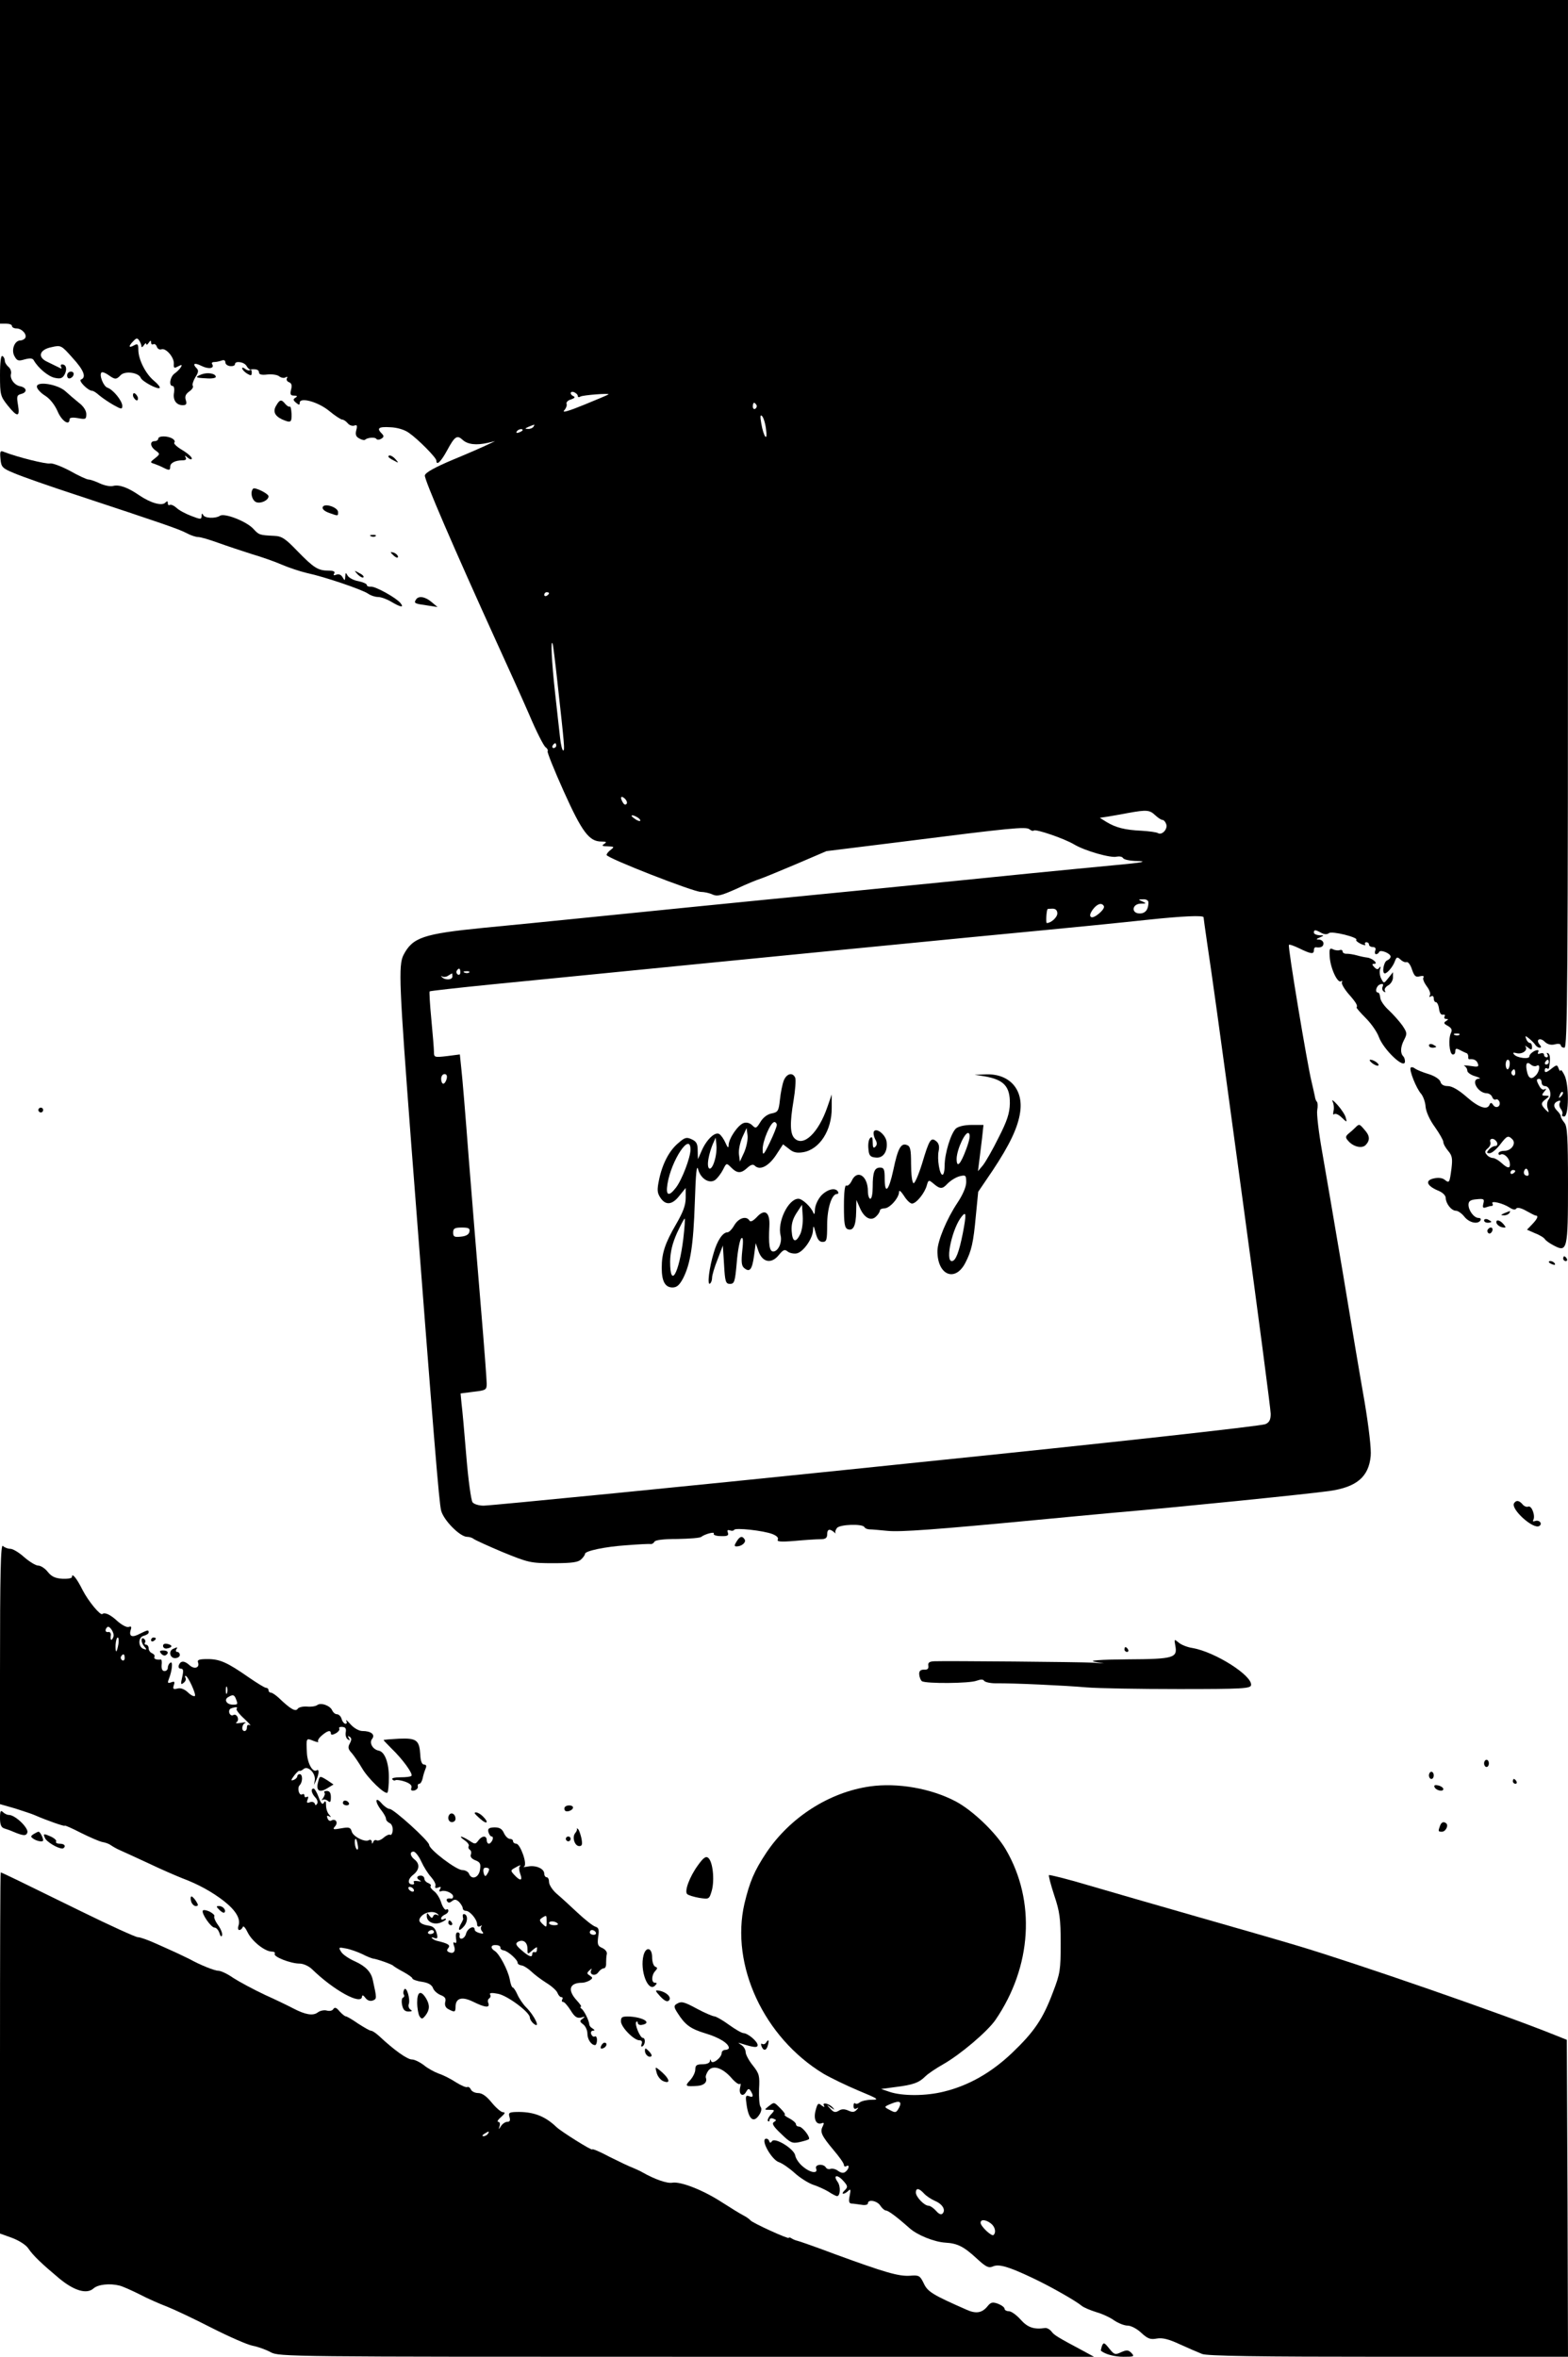 <?xml version="1.0" standalone="no"?>
<!DOCTYPE svg PUBLIC "-//W3C//DTD SVG 20010904//EN"
 "http://www.w3.org/TR/2001/REC-SVG-20010904/DTD/svg10.dtd">
<svg version="1.0" xmlns="http://www.w3.org/2000/svg"
 width="654pt" height="983pt" viewBox="0 0 654 983"
 preserveAspectRatio="xMidYMid meet">

<g transform="translate(0,983) scale(0.1,-0.1)"
fill="#000000" stroke="none">
<path d="M0 9155 l0 -675 25 0 c14 0 25 -4 25 -10 0 -5 8 -10 19 -10 22 0 45
-25 36 -40 -3 -5 -13 -10 -20 -10 -24 0 -39 -39 -25 -65 11 -20 16 -22 43 -14
23 6 33 5 38 -4 18 -32 61 -68 88 -73 23 -5 32 -2 41 15 11 22 6 41 -11 41 -6
0 -7 -5 -4 -11 5 -7 1 -8 -11 -1 -11 5 -32 16 -47 23 -42 19 -33 51 18 61 39
9 41 8 87 -44 48 -52 59 -82 36 -91 -13 -4 28 -46 46 -47 6 0 19 -9 30 -19 12
-10 38 -28 59 -40 34 -19 37 -19 37 -3 -1 21 -38 67 -62 75 -17 6 -35 53 -25
63 3 4 16 -1 29 -10 28 -20 33 -20 52 0 19 18 74 10 83 -12 6 -15 71 -50 79
-42 3 3 -8 17 -24 30 -35 29 -65 89 -65 129 0 24 -3 27 -19 18 -22 -12 -23 -3
-2 18 13 14 17 14 25 2 5 -8 9 -18 9 -24 0 -5 5 -3 10 5 5 8 10 11 10 5 0 -5
5 -3 10 5 7 11 10 11 10 2 0 -7 4 -11 9 -8 5 3 12 -1 15 -10 3 -9 12 -14 19
-11 19 7 54 -34 52 -60 -1 -19 1 -20 18 -11 15 8 18 7 11 -4 -4 -7 -16 -19
-26 -26 -19 -14 -25 -52 -8 -52 6 0 8 -12 6 -27 -6 -31 9 -53 36 -53 15 0 18
5 13 21 -5 15 -1 25 14 36 12 8 19 19 15 24 -3 5 2 21 11 36 12 18 14 28 6 36
-20 20 -11 26 19 11 30 -15 56 -11 45 7 -4 5 0 9 9 9 8 0 21 3 30 6 10 4 16 1
16 -8 0 -7 9 -14 20 -15 11 -1 20 2 20 8 0 15 38 10 48 -7 5 -9 12 -15 15 -15
25 3 37 -1 37 -12 0 -9 11 -12 35 -9 19 2 42 -1 50 -8 8 -6 20 -8 26 -4 7 4 9
3 6 -3 -4 -6 0 -14 8 -17 11 -4 14 -13 9 -31 -5 -20 -2 -25 12 -25 14 0 16 -3
6 -9 -10 -6 -10 -10 3 -21 12 -10 15 -10 15 0 0 25 77 4 123 -34 24 -20 49
-36 54 -36 6 0 16 -7 23 -15 7 -9 20 -13 28 -10 11 4 13 0 8 -19 -5 -19 -1
-28 13 -35 10 -6 21 -8 24 -5 9 9 42 12 47 3 3 -4 12 -4 20 1 12 7 12 12 2 22
-22 22 -13 29 36 26 28 -1 59 -10 77 -23 38 -26 115 -104 115 -116 0 -23 19
-5 44 41 33 61 42 67 66 45 21 -19 57 -23 105 -12 l30 7 -30 -14 c-16 -8 -82
-37 -145 -63 -76 -32 -116 -54 -118 -66 -3 -16 120 -301 300 -697 44 -96 105
-231 135 -300 29 -69 60 -130 68 -136 8 -6 12 -14 9 -17 -3 -3 27 -78 67 -167
76 -169 106 -210 157 -210 21 0 24 -2 12 -10 -12 -7 -8 -10 15 -10 27 -1 28
-2 13 -14 -10 -7 -18 -17 -18 -22 1 -13 362 -154 393 -154 14 0 37 -5 49 -11
20 -9 37 -4 100 24 42 20 87 38 100 42 13 4 80 32 149 61 l126 54 314 39 c457
58 518 64 533 52 7 -6 15 -8 18 -5 8 7 126 -33 168 -58 45 -27 154 -58 178
-51 11 2 23 0 26 -6 4 -6 26 -11 49 -12 63 -1 34 -7 -88 -18 -60 -6 -222 -21
-360 -35 -137 -14 -457 -46 -710 -71 -543 -53 -887 -88 -1155 -115 -107 -11
-289 -29 -404 -40 -251 -25 -295 -40 -333 -113 -22 -43 -18 -125 32 -786 96
-1250 116 -1497 125 -1532 11 -41 79 -109 108 -109 10 0 22 -4 28 -9 5 -4 59
-29 121 -55 108 -44 116 -46 212 -46 77 0 103 4 115 16 9 8 16 19 16 23 0 12
83 30 175 36 50 4 94 6 99 5 5 -1 12 3 16 10 4 7 40 11 96 11 49 1 94 4 99 9
16 12 58 23 52 13 -3 -5 10 -10 29 -10 28 -1 34 2 30 14 -4 10 -2 13 8 10 8
-3 16 -2 18 2 4 10 124 -3 161 -18 17 -7 25 -15 21 -23 -5 -8 13 -10 71 -5 43
4 91 7 107 7 21 0 28 5 28 20 0 22 10 25 28 10 6 -6 10 -7 7 -4 -3 4 0 13 6
21 13 15 105 18 114 4 3 -6 13 -10 23 -10 9 0 42 -3 72 -6 54 -6 210 6 620 45
113 11 257 24 320 30 269 23 811 78 904 91 114 16 165 59 173 146 3 28 -8 121
-25 223 -17 96 -58 339 -91 540 -34 201 -73 430 -87 509 -14 79 -23 156 -20
171 3 15 2 31 -1 34 -4 4 -8 14 -9 24 -2 9 -8 37 -14 62 -17 68 -100 564 -94
569 2 3 21 -4 42 -14 49 -24 62 -26 62 -9 0 8 3 13 8 13 20 -3 32 2 32 16 0 8
-8 15 -17 16 -15 0 -15 2 2 9 19 8 19 9 -2 9 -13 1 -23 6 -23 11 0 13 6 13 31
-1 13 -7 25 -7 32 -1 12 10 124 -18 114 -28 -3 -3 5 -10 19 -17 13 -6 22 -7
18 -2 -3 5 0 9 5 9 6 0 11 -4 11 -10 0 -5 7 -10 16 -10 10 0 14 -6 10 -15 -3
-8 -1 -15 3 -15 5 0 11 4 13 9 4 12 48 -5 48 -19 0 -6 -7 -13 -15 -16 -14 -6
-22 -54 -9 -54 10 0 34 28 42 51 7 18 10 19 23 7 8 -8 19 -13 26 -11 6 2 16
-11 22 -30 10 -29 16 -34 33 -29 13 3 19 1 15 -5 -4 -6 3 -22 14 -37 11 -14
17 -31 13 -37 -4 -8 -3 -9 4 -5 7 4 12 1 12 -8 0 -9 4 -16 9 -16 5 0 11 -12
13 -27 2 -17 8 -27 16 -25 8 1 11 -2 7 -8 -3 -5 0 -10 7 -10 10 0 10 -2 -1 -9
-11 -7 -9 -11 8 -20 15 -9 19 -16 13 -29 -12 -24 -7 -85 6 -90 7 -2 12 4 12
13 0 12 4 13 18 6 9 -5 22 -11 27 -13 6 -1 9 -8 9 -15 -1 -7 1 -12 5 -11 18 2
30 -4 35 -18 5 -14 0 -15 -31 -10 -21 3 -32 3 -25 0 6 -3 12 -12 12 -20 0 -7
15 -18 33 -23 17 -5 25 -10 16 -10 -37 -2 -6 -60 32 -61 9 0 20 -7 23 -16 3
-8 10 -13 15 -10 5 3 11 -1 15 -9 7 -20 -14 -31 -26 -14 -7 11 -11 11 -15 2
-9 -25 -45 -13 -96 32 -33 29 -61 45 -78 45 -17 0 -28 6 -31 18 -3 10 -23 24
-49 32 -24 7 -50 18 -57 23 -7 6 -15 7 -18 4 -8 -8 23 -87 44 -110 8 -10 17
-34 18 -53 2 -21 17 -55 39 -85 19 -27 35 -55 35 -62 0 -8 9 -24 20 -37 17
-20 19 -32 14 -74 -8 -60 -9 -62 -28 -47 -9 8 -27 10 -45 6 -38 -8 -31 -30 15
-50 21 -8 34 -21 34 -32 1 -24 24 -53 43 -53 8 0 24 -11 35 -25 20 -25 56 -33
67 -15 3 6 0 10 -8 10 -19 0 -42 31 -42 55 0 15 8 21 34 23 30 3 33 1 28 -18
-4 -16 -2 -20 10 -16 8 3 19 6 24 6 6 0 7 5 4 10 -9 14 43 2 72 -17 14 -9 23
-10 27 -4 4 6 20 3 41 -9 20 -11 37 -20 40 -20 13 0 8 -13 -13 -35 l-23 -24
34 -15 c19 -7 38 -19 41 -25 4 -6 21 -18 37 -26 56 -30 59 -17 59 254 0 200
-3 244 -15 258 -8 10 -15 22 -15 26 1 4 -6 15 -15 24 -18 17 -16 34 5 41 8 3
10 0 6 -7 -4 -7 -2 -18 4 -26 6 -8 9 -18 6 -23 -3 -5 1 -9 8 -9 20 0 21 135 1
173 -8 16 -15 25 -16 19 0 -5 -4 -2 -8 8 -6 17 -8 17 -32 -2 -19 -15 -26 -16
-26 -6 0 8 4 12 9 9 4 -3 9 -2 9 3 6 36 5 54 -4 60 -6 3 -7 1 -3 -5 4 -7 2
-12 -3 -12 -6 0 -11 5 -11 11 0 6 -7 8 -16 5 -8 -3 -12 -2 -9 4 3 6 3 10 -2
10 -13 0 -35 -17 -34 -26 0 -13 -50 -7 -63 7 -8 9 -5 10 11 6 24 -5 48 14 35
29 -4 4 1 2 11 -5 14 -12 17 -11 17 3 0 9 -4 16 -9 16 -5 0 -12 7 -15 16 -6
15 -4 15 11 3 10 -8 22 -20 26 -26 4 -7 13 -13 19 -13 7 0 7 5 -1 14 -17 21 4
30 23 10 11 -10 25 -14 41 -10 14 4 25 2 25 -4 0 -5 7 -10 15 -10 13 0 15 249
15 2185 l0 2185 -3270 0 -3270 0 0 -675z m2410 -977 c0 -5 5 -6 11 -2 10 6
123 15 117 9 -2 -2 -47 -21 -101 -43 -66 -27 -94 -35 -84 -24 8 9 13 22 10 28
-2 6 6 15 19 18 14 5 18 9 11 13 -18 7 -16 24 2 17 8 -4 15 -10 15 -16z m745
-37 c3 -5 1 -12 -5 -16 -5 -3 -10 1 -10 9 0 18 6 21 15 7z m40 -101 c8 -56
-10 -34 -20 25 -5 28 -4 37 3 30 6 -5 14 -30 17 -55z m-970 10 c-3 -5 -14 -10
-23 -9 -14 0 -13 2 3 9 27 11 27 11 20 0z m-45 -14 c0 -2 -7 -7 -16 -10 -8 -3
-12 -2 -9 4 6 10 25 14 25 6z m110 -680 c0 -3 -4 -8 -10 -11 -5 -3 -10 -1 -10
4 0 6 5 11 10 11 6 0 10 -2 10 -4z m35 -371 c30 -271 31 -285 24 -285 -4 0
-10 24 -13 53 -3 28 -13 114 -21 189 -14 127 -19 227 -10 203 2 -5 11 -77 20
-160z m-5 -265 c0 -5 -5 -10 -11 -10 -5 0 -7 5 -4 10 3 6 8 10 11 10 2 0 4 -4
4 -10z m294 -242 c-4 -6 -10 -5 -15 3 -14 22 -10 33 6 19 8 -7 12 -17 9 -22z
m2204 -48 c12 -11 25 -20 31 -20 5 0 12 -8 15 -17 8 -20 -17 -48 -34 -38 -6 4
-37 8 -68 10 -69 3 -108 13 -146 36 l-29 18 34 5 c19 3 57 10 84 15 77 14 90
13 113 -9z m-2158 -10 c8 -5 12 -11 10 -14 -3 -2 -14 2 -24 10 -22 15 -10 19
14 4z m2130 -354 c0 -30 -13 -46 -36 -46 -37 0 -33 40 4 41 24 0 25 1 7 9 -19
8 -19 9 3 9 13 1 22 -5 22 -13z m-186 -15 c8 -12 -41 -54 -53 -46 -7 4 -5 14
6 30 18 25 38 32 47 16z m-194 -31 c0 -16 -26 -40 -44 -40 -4 0 -2 48 3 58 0
1 10 2 21 2 13 0 20 -7 20 -20z m610 -16 c0 -4 7 -52 15 -108 26 -176 33 -224
150 -1086 63 -464 115 -859 115 -877 0 -25 -6 -36 -22 -43 -18 -8 -660 -79
-1453 -160 -55 -6 -185 -19 -290 -30 -607 -63 -1489 -150 -1518 -150 -19 0
-40 6 -46 14 -6 7 -18 94 -26 192 -8 99 -17 198 -20 220 l-4 42 54 7 c52 6 55
8 55 34 0 15 -11 162 -25 327 -14 164 -36 441 -50 614 -13 173 -27 341 -31
374 l-6 58 -54 -7 c-52 -6 -54 -5 -54 17 0 13 -5 74 -11 137 -6 62 -9 115 -7
116 2 2 118 15 258 29 373 37 1403 139 2000 197 502 48 609 59 740 73 141 15
230 19 230 10z m-3100 -230 c0 -8 -5 -12 -10 -9 -6 4 -8 11 -5 16 9 14 15 11
15 -7z m37 0 c-3 -3 -12 -4 -19 -1 -8 3 -5 6 6 6 11 1 17 -2 13 -5z m-70 -17
c0 -15 -32 -16 -44 -2 -5 4 -3 6 2 2 6 -3 17 -2 25 4 8 5 15 9 16 9 0 0 1 -6
1 -13z m4200 -243 c-3 -3 -12 -4 -19 -1 -8 3 -5 6 6 6 11 1 17 -2 13 -5z m210
-124 c-1 -11 -5 -20 -9 -20 -4 0 -8 9 -8 20 0 11 4 20 9 20 6 0 9 -9 8 -20z
m163 10 c0 -5 -5 -10 -11 -10 -5 0 -7 5 -4 10 3 6 8 10 11 10 2 0 4 -4 4 -10z
m-50 -15 c16 10 12 -25 -5 -41 -18 -19 -31 -12 -37 21 -6 30 1 39 18 24 7 -6
18 -8 24 -4z m-90 -31 c0 -8 -5 -12 -10 -9 -6 4 -8 11 -5 16 9 14 15 11 15 -7z
m-4457 -24 c-3 -11 -9 -20 -14 -20 -5 0 -9 9 -9 20 0 11 6 20 14 20 9 0 12 -7
9 -20z m4567 -15 c0 -8 6 -15 14 -15 20 0 30 -38 16 -55 -7 -8 -9 -24 -5 -37
7 -20 6 -21 -9 -6 -20 21 -20 28 2 44 16 13 16 13 -2 14 -16 0 -17 2 -5 17 9
10 9 14 2 10 -7 -5 -16 1 -22 12 -14 25 -14 31 -1 31 6 0 10 -7 10 -15z m81
-58 c-10 -9 -11 -8 -5 6 3 10 9 15 12 12 3 -3 0 -11 -7 -18z m-203 -179 c17
-17 -4 -48 -33 -48 -14 0 -25 -5 -25 -11 0 -5 4 -8 8 -5 13 8 35 -11 39 -33 4
-26 -7 -27 -35 -1 -12 11 -28 20 -35 20 -8 0 -20 6 -26 14 -9 10 -8 16 4 26 9
7 14 19 11 27 -3 7 1 13 8 13 8 0 16 -7 20 -15 3 -9 0 -15 -8 -15 -7 0 -19 -7
-26 -15 -10 -12 -10 -15 3 -15 9 0 28 16 43 35 29 38 34 41 52 23z m68 -143
c1 -8 -4 -11 -11 -8 -8 2 -11 11 -8 19 6 16 16 11 19 -11z m-56 11 c0 -3 -4
-8 -10 -11 -5 -3 -10 -1 -10 4 0 6 5 11 10 11 6 0 10 -2 10 -4z m-4362 -253
c-2 -12 -14 -19 -36 -21 -27 -3 -32 0 -32 17 0 17 6 21 36 21 28 0 35 -3 32
-17z"/>
<path d="M3269 5323 c-6 -16 -13 -51 -16 -80 -5 -46 -8 -52 -34 -57 -18 -3
-36 -17 -47 -35 -17 -28 -20 -29 -34 -15 -10 10 -24 14 -36 10 -24 -8 -62 -64
-63 -92 0 -14 -4 -12 -13 9 -7 16 -19 33 -26 37 -18 11 -54 -24 -74 -71 l-15
-34 -1 36 c0 28 -5 38 -25 47 -21 10 -29 8 -55 -15 -38 -31 -67 -86 -81 -153
-9 -43 -8 -55 5 -75 22 -34 50 -31 80 8 l26 32 0 -41 c0 -31 -11 -60 -40 -110
-46 -79 -60 -121 -60 -182 0 -56 14 -82 45 -82 18 0 29 10 44 38 31 61 43 138
49 317 4 124 8 161 14 137 11 -40 49 -62 73 -42 9 8 23 26 31 42 14 28 14 28
34 8 25 -25 41 -25 67 -1 14 13 24 16 31 9 21 -21 57 -3 88 43 l30 46 25 -19
c17 -15 33 -18 58 -14 69 11 121 91 120 186 l0 55 -18 -52 c-37 -108 -100
-168 -137 -131 -19 19 -20 64 -4 159 7 42 10 84 7 93 -10 25 -36 19 -48 -11z
m-29 -185 c0 -7 -13 -40 -29 -73 -26 -54 -30 -57 -30 -30 -1 35 33 115 49 115
5 0 10 -6 10 -12z m-136 -114 l-18 -39 -4 31 c-2 18 5 49 14 70 l18 39 4 -31
c2 -18 -5 -49 -14 -70z m-124 -37 c-14 -47 -34 -39 -25 10 3 19 12 47 18 61
l12 27 3 -30 c2 -16 -1 -47 -8 -68z m-100 48 c0 -33 -36 -127 -61 -159 -30
-39 -43 -33 -35 16 16 99 96 219 96 143z m-30 -372 c-18 -146 -55 -210 -55
-95 1 41 9 75 29 120 16 34 30 61 32 59 2 -2 -1 -40 -6 -84z"/>
<path d="M4105 5341 c82 -14 108 -42 107 -114 -1 -40 -11 -72 -47 -142 -24
-49 -54 -101 -65 -115 l-21 -25 5 40 c3 22 8 66 12 97 l6 56 -48 0 c-31 0 -56
-6 -67 -15 -21 -20 -47 -104 -47 -155 0 -21 -4 -38 -9 -38 -12 0 -23 66 -16
99 4 19 1 32 -10 41 -22 18 -29 8 -59 -93 -15 -48 -31 -85 -36 -82 -6 4 -10
39 -10 80 0 60 -3 74 -17 79 -25 10 -38 -13 -57 -104 -19 -88 -36 -105 -36
-35 0 37 -3 45 -19 45 -24 0 -31 -19 -31 -81 0 -27 -4 -49 -10 -49 -5 0 -10
14 -10 31 0 65 -45 94 -68 43 -7 -14 -17 -22 -22 -19 -6 4 -10 -27 -10 -85 0
-74 3 -92 16 -97 23 -8 34 14 35 72 l1 50 14 -32 c18 -43 47 -58 68 -37 9 8
16 20 16 25 0 5 9 9 19 9 22 0 61 44 61 69 0 9 8 2 20 -16 11 -18 26 -33 34
-33 18 0 54 45 62 77 6 21 8 22 23 10 32 -28 41 -28 63 -4 13 13 35 27 51 31
25 6 27 4 27 -25 0 -19 -14 -52 -36 -85 -46 -69 -83 -159 -84 -201 -1 -101 73
-133 116 -51 26 50 34 85 44 195 l10 102 61 90 c71 107 105 179 114 242 14 95
-44 160 -140 158 l-50 -2 40 -6z m-75 -304 c-24 -65 -40 -81 -40 -40 1 40 38
119 51 106 7 -7 3 -28 -11 -66z m-14 -350 c-16 -80 -30 -117 -46 -117 -29 0 3
141 42 187 18 22 19 9 4 -70z"/>
<path d="M3645 5111 c-3 -6 -1 -20 5 -32 9 -15 9 -24 1 -32 -8 -8 -11 -3 -11
18 0 21 -3 26 -11 18 -6 -6 -9 -26 -7 -44 2 -28 7 -35 30 -37 31 -4 51 24 46
65 -3 29 -42 61 -53 44z"/>
<path d="M3425 4843 c-14 -16 -25 -40 -26 -58 0 -16 -3 -23 -6 -15 -9 25 -46
60 -63 60 -42 0 -89 -97 -74 -154 7 -29 -11 -66 -31 -66 -16 0 -20 31 -16 106
3 58 -19 74 -52 38 -16 -17 -27 -22 -31 -15 -13 21 -45 11 -63 -19 -9 -16 -22
-30 -29 -30 -19 0 -42 -33 -57 -85 -19 -62 -28 -137 -16 -129 5 3 9 14 9 24 0
11 10 45 23 77 l22 58 5 -80 c4 -72 7 -80 25 -80 18 0 21 9 28 90 4 50 13 95
19 100 7 7 9 -8 4 -51 -5 -48 -3 -64 8 -73 23 -19 33 -7 41 51 l7 53 12 -35
c17 -46 54 -53 85 -14 17 21 24 24 35 15 8 -7 25 -11 38 -9 27 4 68 61 69 97
1 22 3 20 11 -11 7 -27 15 -38 29 -38 17 0 19 8 19 70 0 70 19 130 41 130 6 0
7 5 4 10 -11 18 -44 10 -70 -17z m-87 -160 c-19 -39 -33 -34 -36 12 -2 28 4
50 20 75 l23 35 3 -47 c2 -27 -3 -60 -10 -75z"/>
<path d="M0 8265 c0 -82 2 -88 32 -126 40 -50 52 -50 43 2 -6 36 -5 41 14 46
26 7 23 26 -5 32 -24 4 -44 32 -38 52 2 9 -2 22 -11 29 -8 7 -15 18 -15 26 0
7 -4 16 -10 19 -6 4 -10 -25 -10 -80z"/>
<path d="M1010 8294 c0 -5 9 -15 20 -22 17 -10 20 -10 20 5 0 9 -3 13 -7 10
-3 -4 -12 -2 -20 4 -7 6 -13 7 -13 3z"/>
<path d="M280 8264 c0 -9 5 -14 12 -12 18 6 21 28 4 28 -9 0 -16 -7 -16 -16z"/>
<path d="M842 8269 c-31 -12 -28 -15 18 -17 22 -2 40 1 40 6 0 14 -33 20 -58
11z"/>
<path d="M154 8216 c1 -9 17 -26 35 -37 19 -12 39 -37 51 -64 17 -41 50 -63
50 -34 0 7 12 9 35 5 32 -6 35 -5 35 17 0 14 -12 33 -31 47 -17 14 -42 35 -56
48 -33 30 -123 44 -119 18z"/>
<path d="M556 8175 c4 -8 10 -15 15 -15 4 0 6 7 3 15 -4 8 -10 15 -15 15 -4 0
-6 -7 -3 -15z"/>
<path d="M1153 8140 c-16 -25 -8 -44 23 -59 37 -16 41 -14 40 23 -1 19 -4 32
-7 30 -4 -2 -12 3 -19 11 -16 20 -23 19 -37 -5z"/>
<path d="M660 8000 c0 -5 -7 -10 -15 -10 -21 0 -19 -23 4 -39 19 -14 19 -15
-2 -32 -22 -17 -22 -18 -2 -24 11 -4 28 -11 37 -16 24 -12 28 -11 28 5 0 15
21 26 51 26 14 0 18 4 13 13 -5 8 -2 8 9 -2 10 -8 17 -9 17 -3 0 6 -18 22 -40
35 -22 13 -37 27 -33 31 4 4 1 11 -7 16 -20 13 -60 13 -60 0z"/>
<path d="M2 7916 c3 -34 7 -39 58 -60 30 -13 147 -54 260 -91 357 -118 424
-141 457 -158 18 -10 40 -17 50 -17 10 0 47 -11 83 -24 36 -13 99 -34 140 -47
41 -12 98 -32 125 -44 28 -12 75 -28 105 -35 75 -16 230 -69 255 -86 11 -8 30
-14 42 -14 12 0 37 -9 55 -20 39 -23 55 -26 38 -5 -18 22 -103 69 -122 68 -10
-1 -18 2 -18 7 0 5 -16 12 -35 16 -19 3 -40 14 -45 23 -8 14 -9 14 -10 -4 -1
-18 -2 -18 -11 -3 -6 11 -16 15 -26 11 -11 -4 -14 -3 -9 5 5 8 -3 12 -24 12
-43 0 -61 11 -130 82 -50 52 -65 62 -97 63 -61 3 -63 4 -86 29 -28 31 -120 67
-139 55 -20 -13 -66 -11 -71 4 -4 7 -6 6 -6 -5 -1 -15 -4 -15 -43 0 -24 9 -52
24 -62 34 -10 9 -23 15 -28 12 -4 -3 -8 0 -8 7 0 10 -3 10 -11 2 -14 -14 -61
-1 -108 31 -48 33 -84 46 -110 39 -11 -3 -36 2 -55 11 -19 9 -40 16 -47 16 -7
0 -42 16 -77 36 -36 19 -73 33 -83 31 -16 -4 -139 27 -192 48 -16 7 -18 3 -15
-29z"/>
<path d="M1620 7925 c0 -2 10 -10 23 -16 20 -11 21 -11 8 4 -13 16 -31 23 -31
12z"/>
<path d="M1056 7792 c-14 -14 -5 -51 14 -57 20 -6 50 9 50 25 0 11 -57 39 -64
32z"/>
<path d="M1346 7715 c-3 -8 7 -17 26 -24 39 -14 38 -14 38 3 0 20 -57 39 -64
21z"/>
<path d="M1548 7593 c7 -3 16 -2 19 1 4 3 -2 6 -13 5 -11 0 -14 -3 -6 -6z"/>
<path d="M1630 7526 c0 -2 7 -9 15 -16 9 -7 15 -8 15 -2 0 5 -7 12 -15 16 -8
3 -15 4 -15 2z"/>
<path d="M1492 7434 c10 -10 20 -15 24 -12 3 4 -5 12 -18 18 -22 12 -22 12 -6
-6z"/>
<path d="M1735 7329 c-10 -15 -5 -17 45 -24 l45 -7 -25 21 c-27 23 -55 27 -65
10z"/>
<path d="M5546 5841 c2 -46 32 -113 47 -104 5 3 7 2 4 -4 -3 -5 9 -27 28 -49
31 -35 39 -49 33 -56 -1 -2 16 -22 39 -45 23 -23 47 -58 54 -78 20 -54 109
-138 109 -102 0 8 -3 17 -7 21 -13 13 -12 39 3 68 14 27 13 31 -7 61 -13 18
-38 46 -56 63 -19 17 -35 40 -36 52 -1 12 -5 22 -9 22 -15 0 -8 28 8 34 12 4
15 2 11 -9 -4 -8 -1 -17 5 -21 7 -4 8 -3 4 4 -3 6 3 16 14 22 11 6 20 21 20
33 l0 22 -19 -24 c-19 -24 -19 -24 -30 -3 -6 11 -8 29 -5 39 4 11 3 14 -3 7
-6 -9 -11 -8 -21 2 -10 11 -10 14 0 14 18 0 -7 23 -29 26 -10 1 -29 5 -43 9
-14 4 -33 7 -42 7 -10 -1 -18 4 -18 9 0 6 -6 9 -12 6 -7 -2 -20 -1 -29 4 -13
6 -15 1 -13 -30z"/>
<path d="M5960 5470 c0 -6 7 -10 15 -10 8 0 15 2 15 4 0 2 -7 6 -15 10 -8 3
-15 1 -15 -4z"/>
<path d="M5724 5395 c11 -8 22 -12 25 -9 6 6 -19 24 -34 24 -5 -1 -1 -7 9 -15z"/>
<path d="M5558 5236 c5 -10 7 -28 4 -40 -3 -12 -1 -18 3 -13 5 4 19 -2 31 -14
22 -21 23 -21 17 -1 -2 11 -18 35 -34 53 -17 19 -26 25 -21 15z"/>
<path d="M160 5200 c0 -5 5 -10 10 -10 6 0 10 5 10 10 0 6 -4 10 -10 10 -5 0
-10 -4 -10 -10z"/>
<path d="M5653 5127 c-7 -7 -19 -18 -28 -25 -13 -11 -14 -17 -3 -29 21 -26 58
-35 74 -19 19 20 18 39 -5 64 -21 25 -22 25 -38 9z"/>
<path d="M6275 4770 c-16 -7 -17 -9 -3 -9 9 -1 20 4 23 9 7 11 7 11 -20 0z"/>
<path d="M6190 4740 c0 -6 7 -10 15 -10 8 0 15 2 15 4 0 2 -7 6 -15 10 -8 3
-15 1 -15 -4z"/>
<path d="M6242 4728 c3 -7 13 -15 24 -17 16 -3 17 -1 5 13 -16 19 -34 21 -29
4z"/>
<path d="M6205 4701 c-3 -5 -1 -12 4 -15 5 -3 11 1 15 9 6 16 -9 21 -19 6z"/>
<path d="M6520 4580 c0 -5 5 -10 11 -10 5 0 7 5 4 10 -3 6 -8 10 -11 10 -2 0
-4 -4 -4 -10z"/>
<path d="M6460 4566 c0 -2 7 -7 16 -10 8 -3 12 -2 9 4 -6 10 -25 14 -25 6z"/>
<path d="M6315 3560 c-15 -24 80 -110 105 -95 15 9 1 27 -17 21 -8 -3 -11 -2
-8 4 10 16 -6 62 -21 56 -7 -3 -18 2 -24 10 -14 16 -26 18 -35 4z"/>
<path d="M3072 3400 c-10 -16 -10 -20 0 -20 22 0 41 17 34 29 -10 16 -20 14
-34 -9z"/>
<path d="M0 2850 l0 -545 63 -18 c34 -11 71 -23 82 -28 50 -22 125 -48 125
-44 0 3 31 -11 68 -30 38 -19 78 -36 89 -38 12 -2 27 -7 35 -13 7 -5 24 -15
38 -21 14 -6 68 -31 120 -55 52 -25 115 -52 140 -62 67 -25 125 -57 175 -96
49 -39 69 -73 60 -101 -4 -11 -2 -19 3 -19 6 0 12 6 15 13 2 6 11 -4 20 -23
18 -37 72 -80 101 -80 9 0 15 -4 12 -9 -8 -12 66 -41 103 -41 16 0 38 -10 52
-23 91 -89 208 -153 209 -114 1 7 6 5 14 -6 8 -11 20 -15 31 -11 17 7 17 8 0
85 -7 34 -30 58 -74 78 -25 11 -52 29 -58 40 -12 19 -11 20 20 14 17 -3 48
-14 67 -23 19 -10 40 -18 45 -19 18 -2 80 -24 85 -30 3 -3 22 -15 43 -26 20
-11 37 -23 37 -27 0 -4 18 -11 40 -14 27 -4 41 -13 46 -26 3 -10 17 -23 31
-29 19 -7 24 -15 20 -29 -3 -13 1 -24 13 -30 26 -14 30 -13 30 9 0 37 26 45
73 22 51 -25 71 -27 64 -6 -4 8 -2 17 4 20 5 4 7 11 3 16 -4 7 8 8 33 3 39 -7
133 -77 133 -99 0 -7 7 -18 15 -25 32 -26 6 31 -31 68 -13 13 -29 37 -36 53
-7 16 -16 29 -19 29 -4 0 -10 16 -13 35 -8 39 -43 106 -63 118 -19 12 -16 26
6 24 11 0 19 -5 18 -10 -1 -5 5 -11 14 -12 18 -3 59 -40 58 -52 0 -5 8 -10 18
-11 10 -2 27 -14 39 -25 12 -12 40 -33 62 -47 23 -14 44 -33 47 -42 4 -10 11
-18 16 -18 6 0 7 -4 4 -10 -3 -5 -2 -10 4 -10 5 0 19 -16 31 -35 17 -28 27
-34 44 -30 17 5 18 4 6 -5 -13 -9 -13 -12 3 -24 9 -7 17 -24 17 -38 0 -24 16
-48 32 -48 4 0 8 9 8 21 0 11 -4 18 -9 15 -5 -3 -11 1 -15 9 -3 8 0 15 7 15 9
0 8 3 -1 9 -8 4 -14 12 -14 17 -1 16 -22 59 -33 66 -5 4 -6 8 -2 8 4 0 -4 12
-18 27 -39 43 -30 73 23 73 9 0 24 5 32 10 13 9 13 11 0 20 -13 8 -13 11 -1
22 9 8 11 9 7 1 -10 -19 16 -28 29 -10 7 10 17 17 23 17 7 0 11 10 10 23 0 12
1 29 3 37 2 8 -6 19 -19 25 -19 8 -21 15 -17 47 5 29 2 38 -12 42 -10 3 -43
29 -74 58 -31 29 -70 65 -88 80 -17 15 -31 37 -31 48 0 11 -4 20 -10 20 -5 0
-10 7 -10 15 0 21 -35 36 -67 30 -16 -3 -23 -3 -17 0 15 8 -16 95 -33 95 -7 0
-13 5 -13 10 0 6 -6 10 -13 10 -8 0 -19 11 -25 24 -8 18 -18 24 -40 24 -23 -1
-28 -5 -25 -19 3 -11 9 -19 14 -19 5 0 6 -7 3 -15 -4 -8 -10 -15 -15 -15 -5 0
-9 7 -9 15 0 20 -20 19 -35 -2 -12 -16 -14 -16 -38 0 -33 21 -49 22 -19 1 12
-8 20 -19 17 -24 -3 -5 -1 -11 4 -15 6 -3 8 -12 5 -20 -4 -9 3 -18 18 -24 21
-8 24 -15 20 -40 -5 -33 -35 -44 -46 -16 -3 8 -16 15 -28 15 -25 0 -138 86
-138 105 0 16 -148 150 -165 150 -7 0 -23 11 -34 24 -27 31 -28 5 -1 -29 11
-14 20 -30 20 -36 0 -7 7 -14 15 -18 8 -3 14 -16 13 -30 -1 -13 -6 -22 -11
-19 -4 3 -17 -3 -27 -12 -10 -9 -23 -14 -29 -11 -5 3 -12 0 -14 -6 -4 -10 -6
-10 -6 0 -1 7 -6 10 -12 7 -16 -11 -67 15 -72 36 -5 17 -11 19 -44 13 -34 -6
-37 -5 -25 9 14 16 1 34 -17 23 -5 -3 -12 1 -15 10 -4 10 -2 13 7 8 9 -5 9 -4
0 7 -7 7 -13 24 -13 39 0 18 -3 21 -9 11 -6 -10 -12 -4 -22 23 -7 20 -17 36
-21 36 -13 0 -9 -20 7 -37 8 -8 12 -20 8 -26 -5 -8 -8 -8 -10 0 -3 7 -12 9
-20 6 -13 -5 -15 -2 -10 11 4 10 3 15 -3 11 -6 -3 -10 -1 -10 5 0 6 -4 9 -9 6
-13 -9 -23 26 -11 38 13 13 13 46 0 46 -5 0 -10 -4 -10 -9 0 -5 -7 -12 -15
-15 -13 -5 -12 -1 2 18 10 13 20 22 22 20 2 -2 10 1 18 8 18 14 50 -18 46 -47
l-3 -20 9 20 c12 26 13 48 2 41 -17 -11 -39 30 -41 74 -3 62 -3 61 27 49 15
-6 24 -7 20 -3 -3 4 3 15 15 25 24 21 38 24 38 9 0 -7 7 -7 20 0 11 6 18 15
15 20 -3 5 3 8 13 7 13 -1 17 -7 14 -23 -2 -12 2 -25 9 -29 8 -6 10 -4 4 5 -5
9 -4 11 3 6 9 -5 9 -13 1 -28 -9 -16 -7 -24 9 -41 10 -12 29 -40 42 -62 24
-42 96 -112 106 -102 3 3 6 32 6 64 0 60 -17 106 -42 111 -26 5 -41 33 -28 49
14 18 -4 33 -41 33 -13 0 -35 12 -49 28 -13 15 -21 21 -18 15 4 -7 3 -13 -3
-13 -5 0 -13 9 -16 20 -3 11 -12 20 -20 20 -7 0 -15 7 -19 15 -8 21 -48 35
-63 23 -7 -5 -26 -8 -43 -6 -17 1 -34 -3 -38 -9 -9 -14 -30 -2 -79 45 -13 12
-28 22 -33 22 -6 0 -10 5 -10 10 0 6 -5 10 -10 10 -6 0 -38 20 -73 44 -89 62
-120 76 -171 76 -35 0 -44 -3 -40 -14 8 -22 -15 -30 -35 -12 -22 20 -37 20
-45 1 -3 -9 0 -15 8 -15 11 0 12 -8 6 -35 -7 -30 -6 -34 6 -24 8 6 11 15 8 20
-3 5 -3 9 0 9 10 0 45 -77 39 -84 -4 -3 -17 3 -29 15 -15 14 -31 20 -44 16
-17 -4 -20 -2 -15 14 5 15 3 17 -11 12 -14 -5 -16 -3 -10 13 14 35 18 77 7 69
-6 -3 -11 -13 -11 -21 0 -8 -6 -14 -14 -14 -9 0 -13 9 -12 25 2 13 0 24 -3 23
-19 -2 -31 3 -27 11 3 5 -1 11 -9 15 -8 3 -15 12 -15 21 0 8 -5 15 -11 15 -5
0 -8 4 -4 9 3 5 1 12 -5 16 -14 9 -12 -18 3 -34 10 -11 9 -13 -3 -9 -24 7 -25
49 -1 55 12 3 21 9 21 14 0 12 -3 11 -36 -5 -33 -18 -47 -12 -39 15 5 14 2 17
-8 13 -8 -3 -29 8 -48 25 -29 27 -52 37 -62 29 -8 -8 -59 54 -82 99 -25 50
-45 75 -45 55 0 -5 -18 -8 -40 -7 -30 2 -45 9 -61 29 -11 14 -29 26 -40 26
-10 0 -36 16 -58 35 -21 19 -47 35 -58 35 -10 0 -24 5 -31 12 -9 9 -12 -109
-12 -532z m473 153 c-7 -19 -14 -16 -11 5 2 9 -3 16 -9 15 -14 -3 -17 9 -6 20
9 10 32 -25 26 -40z m21 -30 c-7 -39 -13 -41 -12 -4 1 17 5 31 9 31 4 0 5 -12
3 -27z m26 -59 c0 -8 -5 -12 -10 -9 -6 4 -8 11 -5 16 9 14 15 11 15 -7z m427
-146 c-3 -7 -5 -2 -5 12 0 14 2 19 5 13 2 -7 2 -19 0 -25z m37 -24 c9 -23 8
-24 -13 -24 -25 0 -38 20 -20 31 20 12 26 11 33 -7z m3 -41 c-4 -3 10 -22 31
-41 20 -19 31 -31 25 -28 -8 4 -13 1 -13 -8 0 -9 -4 -16 -10 -16 -14 0 -12 27
3 34 6 3 -1 3 -18 0 -18 -3 -25 -2 -18 3 14 10 0 39 -15 29 -5 -3 -12 1 -15 8
-3 8 -1 17 6 20 18 7 31 7 24 -1z m505 -568 c3 -13 1 -22 -3 -19 -9 5 -13 44
-5 44 2 0 6 -11 8 -25z m265 -69 c10 -22 28 -51 41 -65 12 -14 21 -30 18 -37
-3 -9 1 -11 11 -7 12 5 14 3 8 -7 -5 -8 -3 -11 6 -8 17 6 49 -9 49 -22 0 -6
-3 -9 -7 -9 -17 3 -24 -2 -18 -11 5 -8 11 -7 21 1 10 8 17 7 29 -4 8 -9 15
-20 15 -26 0 -6 6 -11 13 -11 17 0 47 -36 47 -56 0 -9 5 -12 13 -8 6 4 9 4 5
-1 -4 -4 -3 -14 3 -21 8 -9 5 -11 -10 -7 -12 3 -21 9 -21 14 0 21 -30 7 -36
-16 -6 -24 -32 -30 -27 -6 2 6 -2 11 -8 11 -7 0 -9 -10 -7 -25 3 -15 1 -22 -5
-18 -6 4 -8 0 -4 -11 9 -23 0 -37 -19 -29 -10 4 -12 9 -4 18 10 12 -1 19 -48
30 -8 2 -17 7 -20 11 -4 4 0 5 9 1 14 -5 16 -1 10 21 -5 18 -15 28 -32 30 -40
6 -50 21 -30 41 18 18 54 22 68 6 5 -4 3 -5 -4 -2 -6 4 -14 1 -16 -5 -4 -10
-8 -9 -16 2 -9 13 -11 13 -11 -2 0 -24 30 -38 58 -27 12 5 22 11 22 14 0 4 -4
3 -10 0 -5 -3 -10 -2 -10 3 0 6 7 12 15 16 8 3 15 10 15 16 0 6 -4 9 -9 5 -5
-3 -15 11 -21 30 -6 19 -20 41 -31 48 -10 8 -16 17 -13 20 4 4 -1 9 -10 13 -9
3 -16 12 -16 18 0 7 -7 13 -15 13 -18 0 -20 -13 -2 -21 6 -4 2 -4 -11 -2 -12
2 -20 0 -16 -5 3 -5 1 -9 -5 -9 -22 0 -21 22 2 40 27 21 29 46 6 64 -19 15
-21 33 -4 33 7 0 22 -19 32 -41z m410 -22 c-3 -3 -2 -17 3 -30 11 -29 0 -31
-24 -5 -17 18 -17 20 1 30 20 12 29 14 20 5z m-127 -11 c0 -5 -4 -14 -9 -21
-6 -10 -10 -9 -14 7 -3 14 0 21 9 21 8 0 14 -3 14 -7z m-315 -83 c3 -5 2 -10
-4 -10 -5 0 -13 5 -16 10 -3 6 -2 10 4 10 5 0 13 -4 16 -10z m555 -136 c0 -24
-1 -24 -17 -9 -14 14 -14 18 -2 26 19 12 19 12 19 -17z m46 -7 c4 -4 -2 -7
-14 -7 -12 0 -22 4 -22 9 0 10 26 9 36 -2z m-516 -35 c0 -5 -7 -9 -15 -9 -8 0
-12 4 -9 9 3 4 9 8 15 8 5 0 9 -4 9 -8z m675 -2 c3 -5 -1 -10 -9 -10 -9 0 -16
5 -16 10 0 6 4 10 9 10 6 0 13 -4 16 -10z m-285 -68 c0 -24 0 -25 20 -7 11 10
20 15 20 12 0 -17 -3 -22 -11 -19 -5 1 -9 -2 -9 -8 0 -16 -13 -12 -45 16 -23
20 -26 27 -16 34 22 13 41 0 41 -28z"/>
<path d="M1930 1841 c0 -6 1 -12 2 -13 1 -2 -4 -13 -11 -25 -13 -25 -6 -30 12
-10 16 16 20 44 7 52 -5 3 -10 1 -10 -4z"/>
<path d="M1870 1810 c0 -5 5 -10 11 -10 5 0 7 5 4 10 -3 6 -8 10 -11 10 -2 0
-4 -4 -4 -10z"/>
<path d="M630 2989 c0 -5 5 -7 10 -4 6 3 10 8 10 11 0 2 -4 4 -10 4 -5 0 -10
-5 -10 -11z"/>
<path d="M4902 2967 c10 -52 -5 -57 -200 -58 -116 -1 -163 -5 -137 -10 l40 -7
-45 3 c-47 3 -614 8 -663 6 -21 -1 -27 -6 -25 -18 2 -13 -3 -18 -18 -17 -15 0
-21 -6 -20 -20 1 -12 6 -24 11 -28 15 -11 200 -10 229 2 17 6 27 6 31 -1 4 -5
25 -10 48 -10 72 1 288 -9 379 -17 48 -4 222 -7 385 -7 264 0 298 2 301 16 7
39 -148 138 -243 155 -22 3 -49 14 -59 23 -18 15 -19 15 -14 -12z"/>
<path d="M680 2965 c0 -7 7 -12 15 -11 24 4 27 13 5 19 -13 3 -20 0 -20 -8z"/>
<path d="M723 2953 c-21 -8 -15 -39 7 -39 11 0 20 6 20 13 0 7 -5 13 -11 13
-5 0 -7 5 -4 10 7 11 6 11 -12 3z"/>
<path d="M4690 2950 c0 -5 5 -10 11 -10 5 0 7 5 4 10 -3 6 -8 10 -11 10 -2 0
-4 -4 -4 -10z"/>
<path d="M672 2933 c6 -7 14 -10 19 -7 15 9 10 20 -10 20 -15 0 -17 -3 -9 -13z"/>
<path d="M1600 2572 c0 -1 15 -17 33 -35 46 -44 91 -106 83 -114 -3 -4 -24 -6
-46 -6 -22 0 -37 -3 -34 -8 3 -5 9 -7 14 -4 4 2 22 0 39 -6 22 -8 30 -16 27
-26 -4 -10 0 -13 12 -11 9 2 16 10 15 16 -2 7 1 12 6 12 5 0 11 10 14 23 2 12
8 30 12 40 5 11 3 17 -6 17 -9 0 -15 14 -16 41 -4 61 -15 70 -89 67 -35 -2
-64 -4 -64 -6z"/>
<path d="M6190 2475 c0 -8 5 -15 10 -15 6 0 10 7 10 15 0 8 -4 15 -10 15 -5 0
-10 -7 -10 -15z"/>
<path d="M5960 2425 c0 -8 5 -15 10 -15 6 0 10 7 10 15 0 8 -4 15 -10 15 -5 0
-10 -7 -10 -15z"/>
<path d="M1327 2398 c-10 -36 4 -47 36 -28 l28 17 -25 17 c-32 20 -33 20 -39
-6z"/>
<path d="M6310 2400 c0 -5 5 -10 11 -10 5 0 7 5 4 10 -3 6 -8 10 -11 10 -2 0
-4 -4 -4 -10z"/>
<path d="M3629 2379 c-170 -24 -334 -129 -433 -277 -51 -77 -69 -121 -91 -212
-59 -257 81 -558 329 -709 31 -18 97 -50 147 -71 82 -34 88 -38 55 -38 -20 0
-42 -5 -50 -11 -7 -6 -16 -8 -19 -4 -4 3 -7 -1 -7 -11 0 -11 5 -15 13 -10 9 5
9 4 0 -6 -9 -10 -18 -11 -35 -3 -16 7 -28 7 -40 -1 -14 -8 -21 -7 -35 9 -17
18 -17 18 2 5 17 -12 18 -12 8 0 -16 17 -46 23 -36 7 4 -7 0 -6 -10 1 -14 12
-17 10 -25 -20 -10 -36 2 -62 25 -54 10 4 11 1 5 -12 -13 -24 -6 -39 44 -99
24 -28 44 -56 44 -63 0 -6 5 -8 10 -5 14 9 12 -11 -3 -23 -8 -7 -18 -6 -31 3
-10 8 -24 11 -31 9 -7 -3 -16 -1 -20 5 -10 18 -48 14 -41 -4 9 -23 -25 -18
-56 9 -15 12 -29 33 -31 45 -4 28 -86 78 -97 60 -6 -8 -9 -8 -12 1 -2 7 -9 11
-15 9 -20 -7 26 -87 55 -97 15 -5 45 -26 67 -46 22 -20 56 -41 75 -48 19 -6
48 -19 65 -29 16 -11 33 -19 36 -19 14 0 16 40 3 59 -21 29 -2 33 23 5 19 -21
20 -26 7 -39 -9 -8 -12 -15 -7 -15 5 0 14 5 21 12 10 10 11 5 6 -20 -5 -23 -3
-32 7 -33 8 0 26 -3 42 -5 15 -3 27 0 27 6 0 18 39 11 52 -10 7 -11 18 -20 23
-20 10 0 45 -26 99 -74 33 -29 102 -57 149 -60 51 -3 77 -16 134 -69 36 -33
47 -38 65 -30 25 11 67 -2 166 -49 70 -33 178 -94 203 -115 8 -7 36 -19 62
-27 25 -7 59 -23 75 -35 17 -11 41 -21 55 -21 14 0 39 -13 57 -30 27 -25 38
-29 65 -24 23 4 49 -2 96 -24 35 -16 77 -34 92 -40 20 -9 231 -12 778 -12
l749 0 -2 661 -3 661 -50 20 c-215 87 -830 300 -1075 373 -63 19 -250 73 -415
120 -165 47 -371 107 -457 132 -87 26 -160 44 -163 42 -2 -3 8 -41 22 -84 23
-68 27 -98 27 -200 0 -111 -2 -126 -32 -204 -42 -112 -78 -165 -170 -253 -87
-83 -182 -137 -285 -162 -75 -19 -174 -19 -227 -1 l-35 12 60 8 c73 9 98 18
124 44 12 12 45 34 75 51 72 41 184 136 218 185 152 222 169 496 43 711 -40
69 -139 164 -210 201 -103 54 -242 78 -356 62z m121 -1340 c-12 -22 -15 -23
-42 -8 -21 11 -21 12 8 24 36 15 47 10 34 -16z m104 -358 c10 -11 30 -24 46
-31 31 -13 46 -38 31 -53 -6 -6 -16 -1 -27 12 -10 11 -24 21 -31 21 -18 0 -53
37 -53 55 0 20 13 19 34 -4z m279 -125 c17 -13 23 -37 11 -48 -7 -8 -54 36
-54 51 0 15 21 14 43 -3z"/>
<path d="M5983 2377 c5 -15 37 -22 37 -9 0 5 -9 12 -21 15 -13 3 -19 1 -16 -6z"/>
<path d="M1353 2353 c4 -3 1 -13 -5 -22 -7 -9 -8 -13 -4 -9 5 4 15 3 23 -3 10
-9 13 -6 13 15 0 18 -5 26 -17 26 -9 0 -13 -3 -10 -7z"/>
<path d="M1430 2310 c0 -5 7 -10 16 -10 8 0 12 5 9 10 -3 6 -10 10 -16 10 -5
0 -9 -4 -9 -10z"/>
<path d="M2357 2294 c-4 -4 -4 -10 -1 -15 6 -10 34 0 34 12 0 10 -24 12 -33 3z"/>
<path d="M0 2247 c0 -27 5 -39 17 -43 10 -3 27 -9 38 -14 43 -18 54 -18 59 -4
7 18 -50 74 -77 74 -7 0 -18 5 -25 12 -9 9 -12 4 -12 -25z"/>
<path d="M1876 2263 c-12 -12 -6 -33 9 -33 8 0 15 6 15 14 0 17 -14 28 -24 19z"/>
<path d="M1980 2267 c0 -2 11 -13 25 -25 27 -24 35 -13 9 12 -14 14 -34 22
-34 13z"/>
<path d="M6006 2214 c-8 -22 -8 -24 8 -24 15 0 28 24 19 34 -11 10 -21 7 -27
-10z"/>
<path d="M2406 2202 c2 -3 -1 -11 -7 -18 -14 -17 -2 -54 17 -54 12 0 14 7 9
33 -4 17 -10 35 -14 38 -5 4 -6 4 -5 1z"/>
<path d="M140 2180 c-13 -9 -13 -11 0 -20 15 -10 40 -14 40 -6 0 11 -13 36
-19 36 -3 0 -13 -5 -21 -10z"/>
<path d="M187 2165 c5 -16 53 -45 73 -45 5 0 10 5 10 10 0 6 -9 10 -21 10 -11
0 -18 4 -15 9 3 4 -6 13 -20 20 -32 14 -35 14 -27 -4z"/>
<path d="M2360 2160 c0 -5 5 -10 10 -10 6 0 10 5 10 10 0 6 -4 10 -10 10 -5 0
-10 -4 -10 -10z"/>
<path d="M2911 2050 c-35 -48 -57 -108 -45 -120 5 -5 28 -12 51 -16 41 -6 41
-6 52 31 12 45 4 120 -15 136 -10 8 -20 1 -43 -31z"/>
<path d="M0 1267 l0 -753 50 -18 c29 -11 58 -29 68 -44 20 -30 57 -65 130
-126 62 -51 114 -66 142 -41 19 17 68 22 108 12 13 -3 51 -20 85 -37 34 -18
85 -40 114 -51 28 -11 111 -50 185 -88 73 -37 150 -71 172 -75 21 -4 55 -16
75 -27 35 -19 76 -19 1735 -19 l1699 0 -44 24 c-107 57 -122 66 -133 81 -7 9
-19 16 -27 15 -46 -7 -73 2 -102 35 -17 19 -39 35 -49 35 -10 0 -18 5 -18 10
0 6 -12 15 -27 21 -22 8 -30 7 -43 -9 -23 -29 -48 -34 -88 -16 -141 62 -163
75 -179 110 -16 33 -20 35 -58 32 -47 -3 -105 14 -310 89 -82 31 -154 56 -160
57 -5 1 -16 5 -22 9 -7 5 -13 6 -13 3 0 -7 -153 63 -160 73 -3 4 -16 14 -30
21 -14 7 -54 32 -90 55 -77 50 -171 87 -206 81 -21 -4 -73 14 -124 43 -8 5
-26 13 -40 19 -14 5 -58 26 -98 46 -39 21 -72 35 -72 31 0 -7 -129 74 -149 93
-49 47 -98 65 -169 63 -29 -1 -32 -4 -27 -21 4 -14 2 -20 -9 -20 -8 0 -20 -8
-26 -17 -11 -17 -11 -17 -6 0 3 9 0 17 -6 17 -6 0 -1 9 12 20 16 14 19 20 8
20 -8 0 -29 18 -47 40 -22 27 -40 40 -57 40 -13 0 -27 7 -30 15 -4 8 -10 12
-15 10 -4 -3 -25 6 -46 19 -21 14 -54 31 -73 37 -19 7 -48 23 -63 36 -16 12
-38 23 -49 23 -19 0 -73 38 -136 97 -14 13 -29 23 -35 23 -5 0 -29 14 -54 30
-24 17 -47 30 -51 30 -4 0 -16 10 -26 21 -13 16 -20 18 -26 9 -4 -7 -16 -9
-27 -6 -10 3 -28 0 -38 -8 -20 -15 -52 -9 -102 17 -15 8 -68 34 -117 56 -49
23 -108 55 -133 71 -24 17 -52 30 -62 30 -16 0 -76 24 -121 49 -8 4 -31 15
-50 24 -19 9 -60 27 -91 41 -31 14 -64 26 -74 26 -9 0 -117 49 -239 109 -251
123 -328 161 -333 161 -2 0 -3 -339 -3 -753z m2035 -337 c-3 -5 -12 -10 -18
-10 -7 0 -6 4 3 10 19 12 23 12 15 0z"/>
<path d="M797 1900 c3 -11 12 -20 19 -20 12 0 12 4 2 20 -7 11 -16 20 -19 20
-4 0 -5 -9 -2 -20z"/>
<path d="M915 1864 c9 -9 18 -14 21 -11 9 9 -6 27 -22 27 -13 0 -13 -2 1 -16z"/>
<path d="M846 1861 c-7 -11 34 -71 49 -71 7 0 16 -10 20 -22 4 -14 8 -18 11
-11 3 7 -4 26 -16 43 -12 16 -19 33 -16 38 2 4 -7 12 -20 19 -13 6 -26 8 -28
4z"/>
<path d="M2684 1674 c-16 -63 19 -155 48 -126 9 9 9 12 0 12 -16 0 -15 32 1
49 10 11 10 14 0 18 -7 3 -13 20 -13 39 0 41 -26 47 -36 8z"/>
<path d="M1686 1532 c-4 -7 -5 -16 -2 -21 4 -5 2 -11 -3 -13 -5 -1 -7 -15 -4
-30 4 -20 11 -28 27 -28 15 0 17 3 8 8 -7 5 -10 15 -7 23 7 20 -9 76 -19 61z"/>
<path d="M2754 1503 c18 -19 29 -24 36 -17 13 13 -11 36 -41 41 -18 3 -17 0 5
-24z"/>
<path d="M1740 1478 c0 -24 5 -50 10 -58 9 -13 12 -12 25 4 18 24 18 44 2 71
-22 36 -37 28 -37 -17z"/>
<path d="M2821 1471 c-11 -7 -10 -14 5 -37 31 -49 53 -66 116 -85 57 -17 98
-42 98 -61 0 -4 -7 -8 -15 -8 -8 0 -15 -6 -15 -13 0 -19 -38 -49 -44 -34 -3 9
-5 9 -5 0 -1 -8 -14 -13 -31 -13 -24 0 -30 -4 -30 -22 0 -12 -10 -32 -22 -45
-23 -24 -19 -27 32 -23 27 2 41 16 34 34 -2 6 3 19 10 29 19 25 58 13 95 -28
16 -19 32 -31 37 -27 4 4 4 -3 1 -15 -7 -29 12 -42 25 -18 8 14 12 15 19 4 13
-21 11 -29 -7 -22 -13 5 -15 0 -11 -28 8 -69 30 -88 55 -48 8 13 10 25 4 32
-5 7 -7 40 -6 73 3 56 1 65 -26 99 -17 21 -30 46 -30 56 0 10 -8 23 -17 29
-17 11 -17 11 0 6 51 -16 67 -18 67 -6 0 15 -40 49 -59 50 -7 0 -35 16 -61 35
-26 19 -54 35 -61 35 -8 1 -39 14 -69 30 -59 32 -68 34 -89 21z"/>
<path d="M2590 1399 c0 -24 54 -79 77 -79 10 0 13 -6 9 -16 -3 -8 -2 -12 4 -9
12 8 13 35 1 35 -11 0 -36 59 -27 67 3 3 6 1 6 -4 0 -6 7 -10 15 -9 46 7 12
31 -47 35 -33 1 -38 -1 -38 -20z"/>
<path d="M3195 1310 c-4 -6 -11 -8 -16 -5 -5 3 -6 -1 -3 -9 8 -22 21 -20 27 4
6 22 2 26 -8 10z"/>
<path d="M2507 1296 c-4 -10 -1 -13 9 -9 15 6 19 23 5 23 -5 0 -11 -7 -14 -14z"/>
<path d="M2690 1276 c0 -16 18 -31 27 -22 3 3 -2 12 -11 21 -14 14 -16 14 -16
1z"/>
<path d="M2739 1184 c4 -15 17 -31 29 -35 34 -13 22 16 -20 49 -15 12 -16 11
-9 -14z"/>
<path d="M3206 1045 c-19 -15 -19 -15 4 -15 22 0 23 -1 5 -20 -10 -11 -15 -23
-12 -27 4 -3 7 -1 7 5 0 6 7 9 16 5 13 -5 13 -7 2 -14 -10 -6 -2 -19 30 -49
38 -37 46 -41 75 -35 18 4 35 9 40 12 10 6 -25 52 -40 53 -7 0 -13 4 -13 10 0
5 -12 16 -27 24 -16 8 -24 15 -20 16 4 0 -3 11 -17 25 -29 29 -26 28 -50 10z"/>
<path d="M4596 45 c-3 -10 -5 -19 -4 -20 19 -15 56 -25 94 -25 44 0 47 1 33
16 -13 13 -20 13 -43 3 -25 -12 -29 -10 -50 16 -20 25 -23 26 -30 10z"/>
</g>
</svg>
